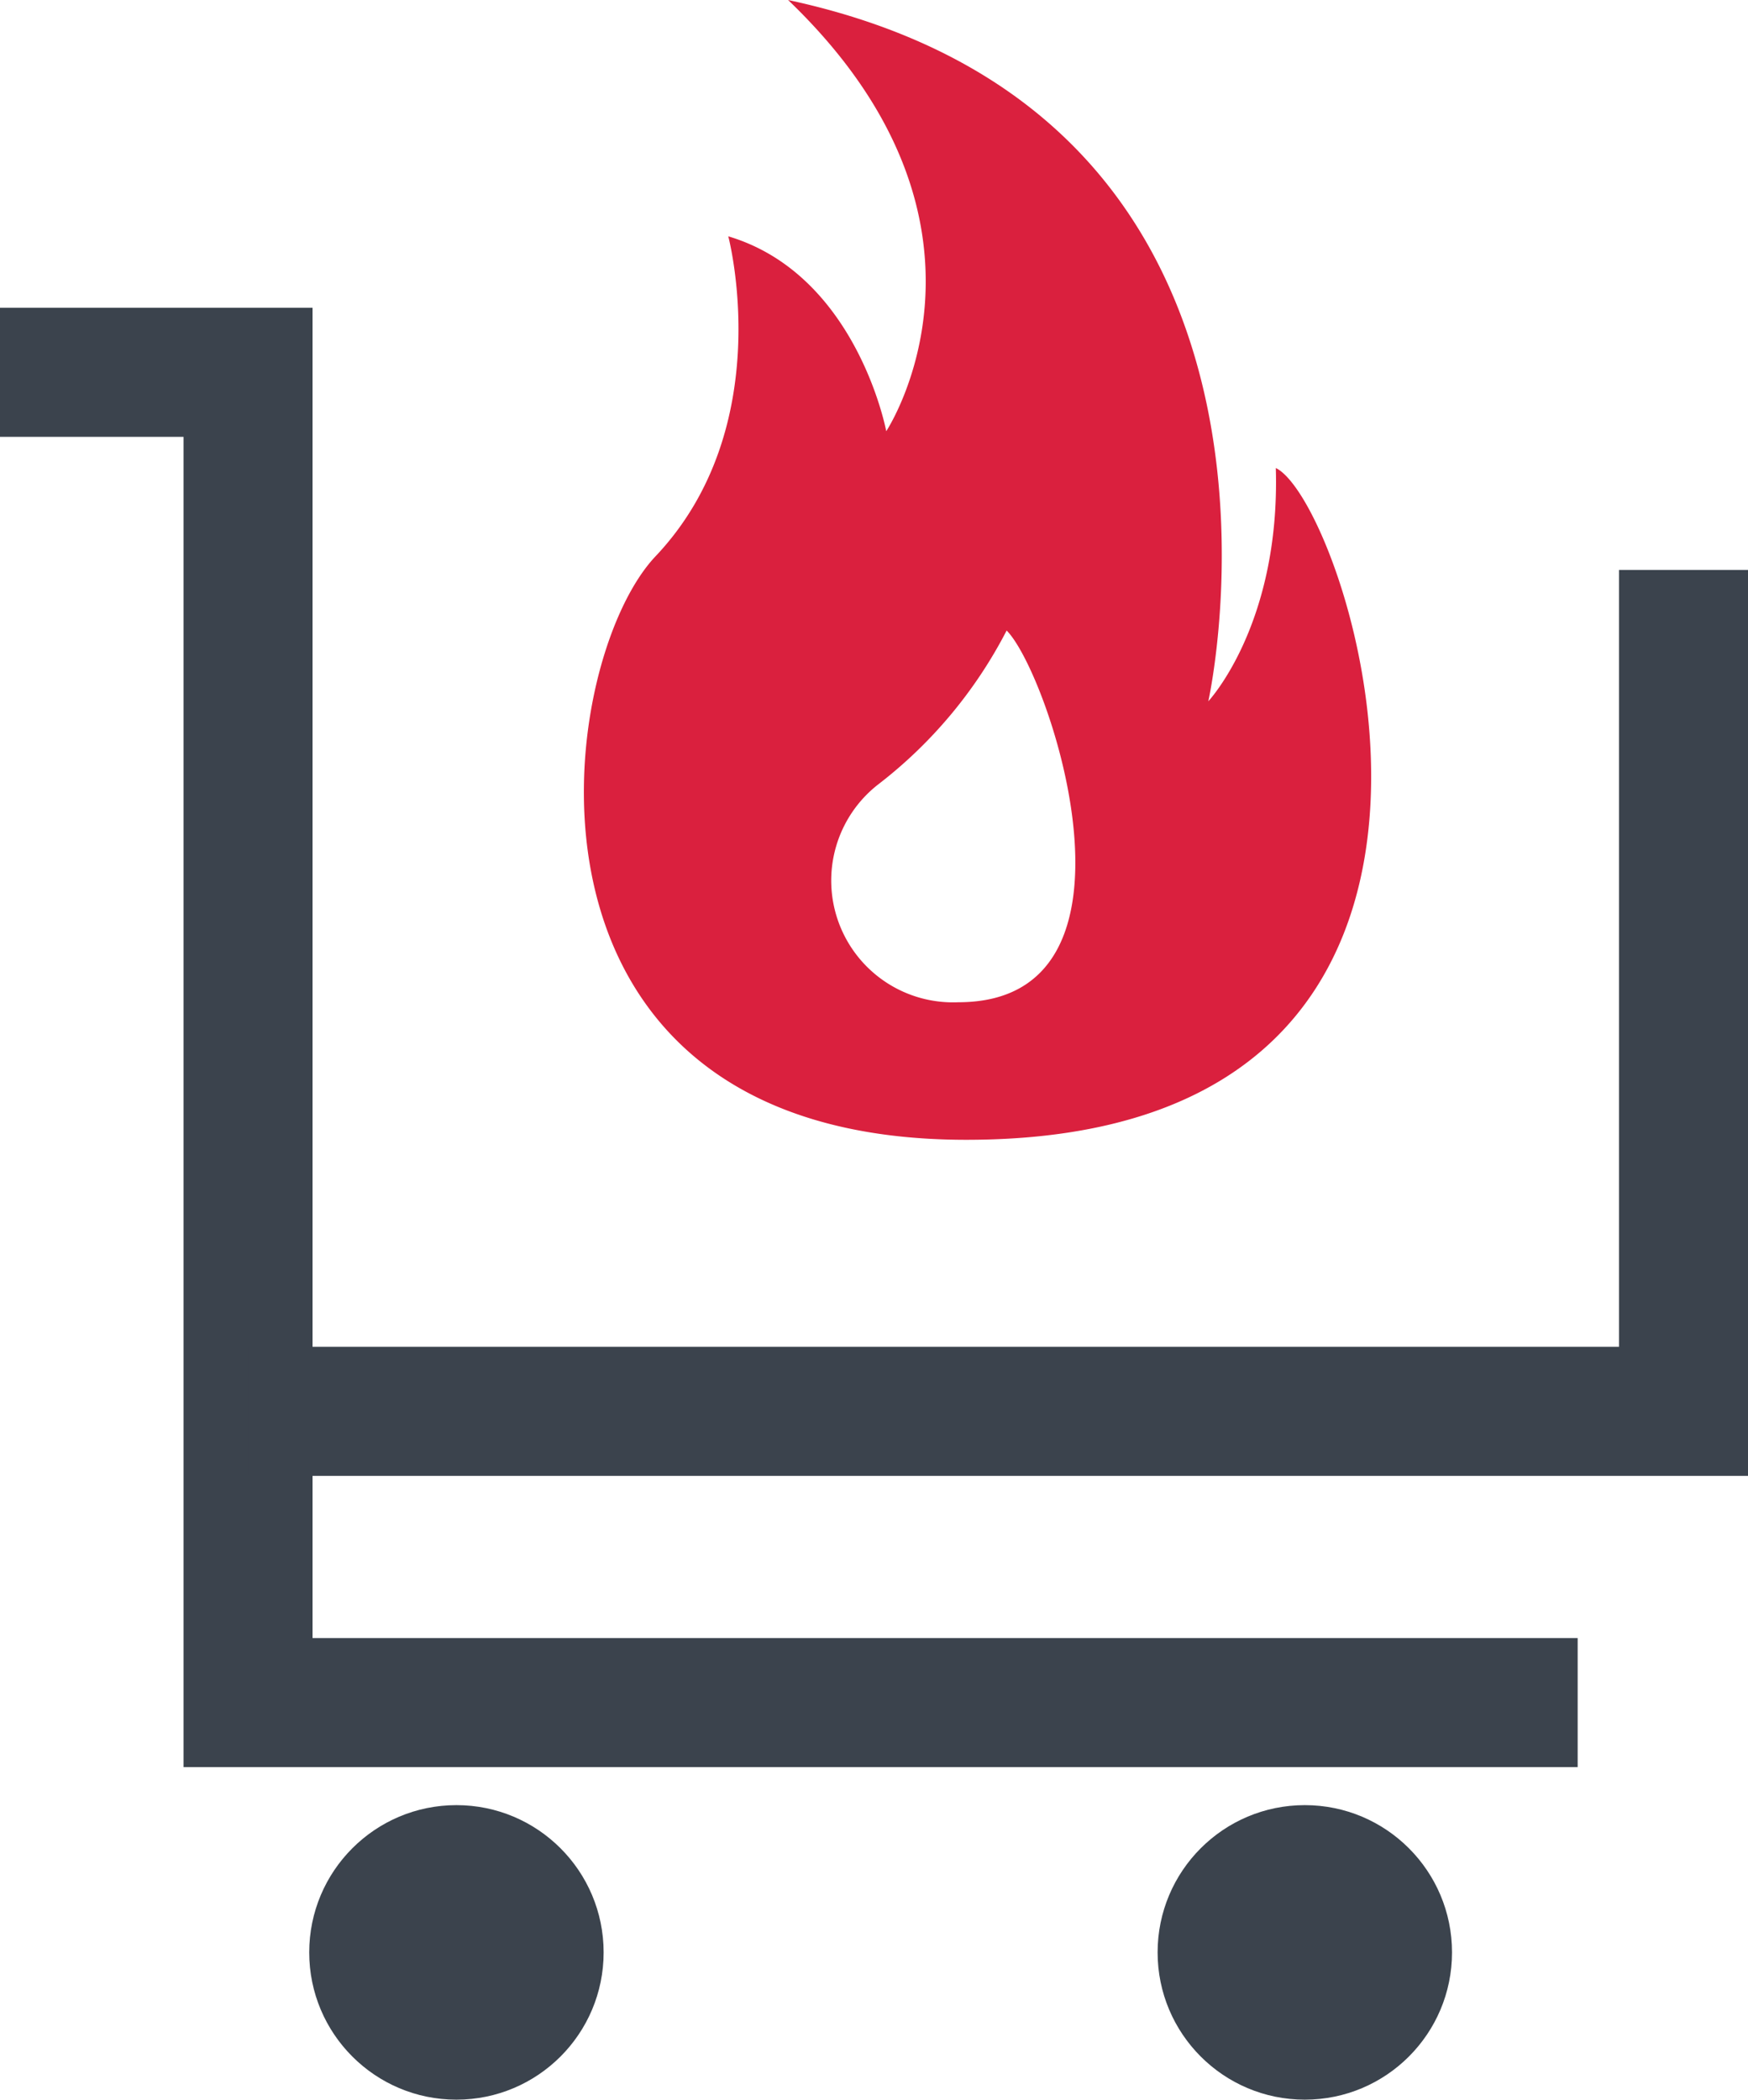<svg id="Слой_1" data-name="Слой 1" xmlns="http://www.w3.org/2000/svg" width="57.439" height="68.962" viewBox="0 0 57.439 68.962">
  <defs>
    <style>
      .cls-1 {
        fill: #da203e;
      }

      .cls-2 {
        fill: #3b434d;
      }
    </style>
  </defs>
  <title>_</title>
  <g>
    <path class="cls-1" d="M41.923,15.372c.151,5.141-2.218,7.661-2.218,7.661S43.99,3.881,25.896,0c7.711,7.384,3.226,14.163,3.226,14.163s-.958-5.141-5.191-6.401c0,0,1.655,6.237-2.39,10.509-3.345,3.532-5.397,19.165,10.215,19.165C51.109,37.435,44.343,16.532,41.923,15.372ZM31.49,32.918a4.001,4.001,0,0,1-2.646-7.144,15.12,15.12,0,0,0,4.234-5.065C34.477,22.107,38.105,32.918,31.49,32.918Z"/>
    <polygon class="cls-2" points="51.842 58.04 6.031 58.04 6.031 14.348 0 14.348 0 10.109 10.27 10.109 10.27 53.801 51.842 53.801 51.842 58.04"/>
    <polygon class="cls-2" points="57.439 48.474 8.151 48.474 8.151 44.235 53.2 44.235 53.2 18.719 57.439 18.719 57.439 48.474"/>
    <circle class="cls-2" cx="14.998" cy="64.125" r="4.837"/>
    <circle class="cls-2" cx="42.876" cy="64.125" r="4.837"/>
  </g>
</svg>
